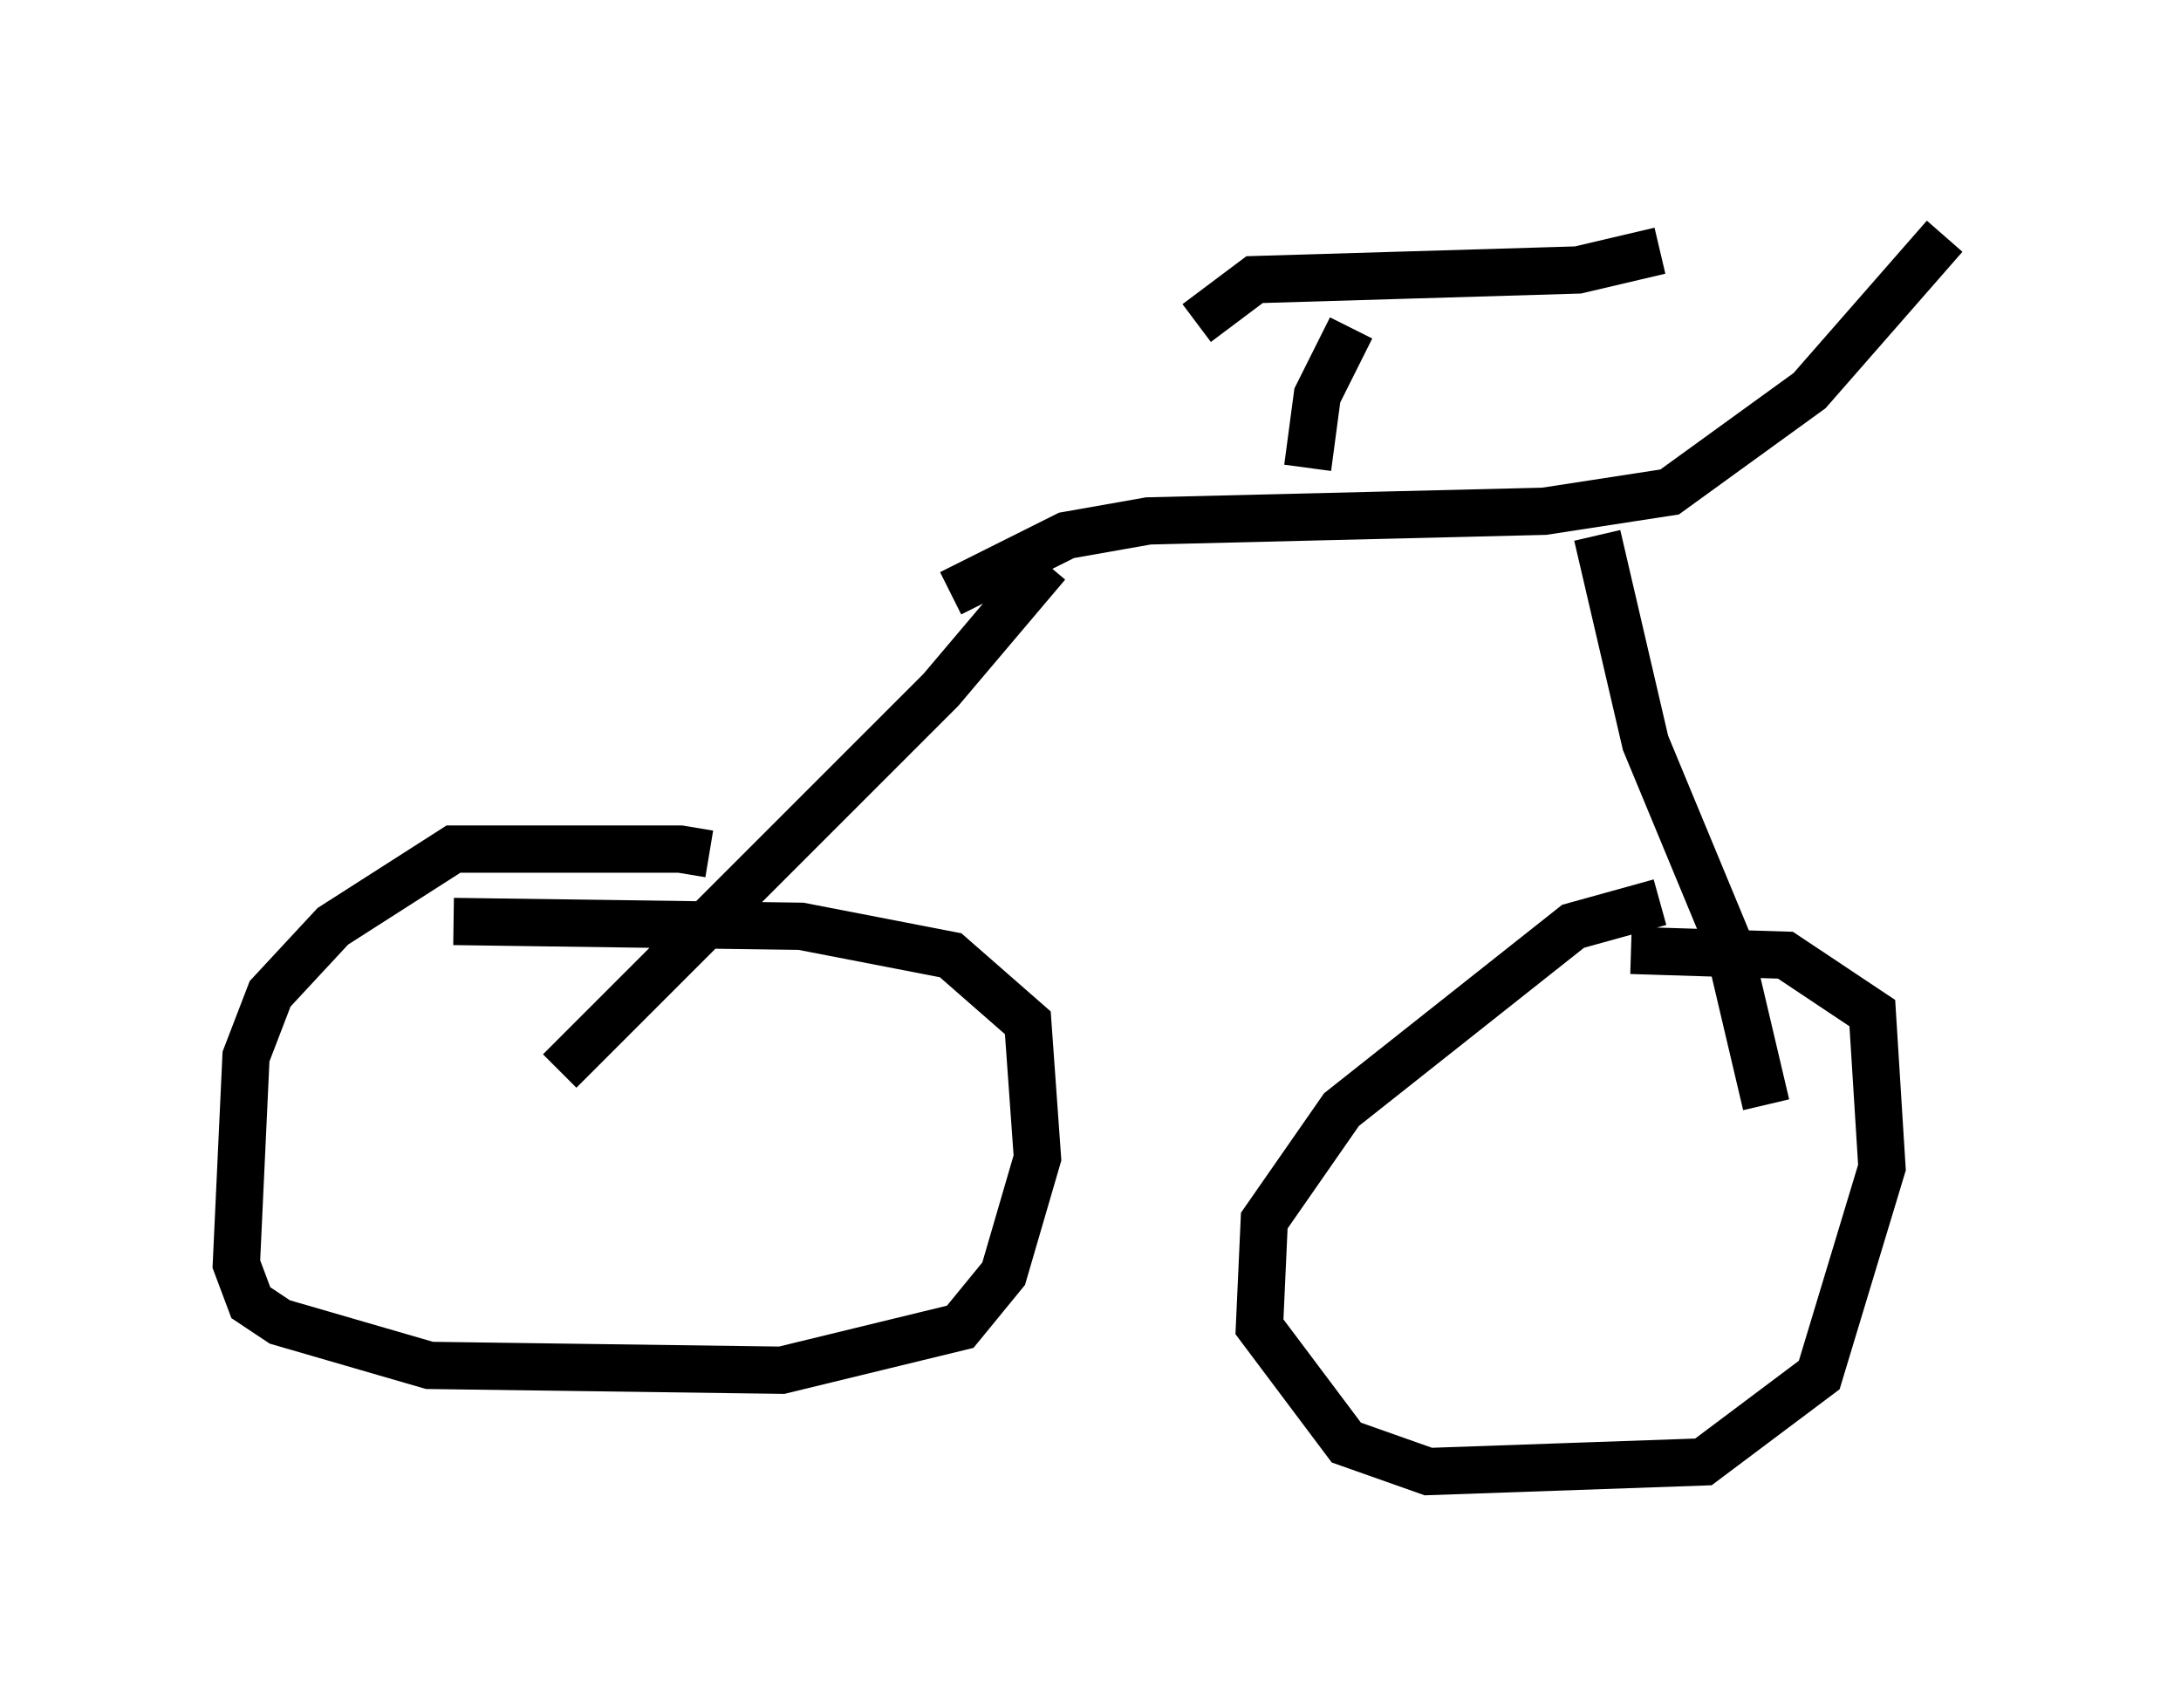 <?xml version="1.0" encoding="utf-8" ?>
<svg baseProfile="full" height="36.134" version="1.1" width="46.138" xmlns="http://www.w3.org/2000/svg" xmlns:ev="http://www.w3.org/2001/xml-events" xmlns:xlink="http://www.w3.org/1999/xlink"><defs /><rect fill="white" height="36.134" width="46.138" x="0" y="0" /><path d="M15.004, 18.679 m0.0, -0.613 l-0.613, -0.102 -4.798, 0.0 l-2.552, 1.633 -1.327, 1.429 l-0.51, 1.327 -0.204, 4.39 l0.306, 0.817 0.613, 0.408 l3.165, 0.919 7.452, 0.102 l3.777, -0.919 0.919, -1.123 l0.715, -2.45 -0.204, -2.858 l-1.633, -1.429 -3.165, -0.613 l-7.35, -0.102 m25.521, -0.408 l-1.838, 0.51 -4.9, 3.879 l-1.633, 2.348 -0.102, 2.246 l1.838, 2.45 1.735, 0.613 l5.819, -0.204 2.45, -1.838 l1.327, -4.39 -0.204, -3.267 l-1.838, -1.225 -3.267, -0.102 m-22.663, 2.552 l8.065, -8.065 2.246, -2.654 m11.638, -0.613 l1.021, 4.39 1.735, 4.185 l0.817, 3.471 m-17.252, -10.821 l2.45, -1.225 1.735, -0.306 l8.371, -0.204 2.654, -0.408 l2.96, -2.144 2.858, -3.267 m-12.556, 1.94 l-0.715, 1.429 -0.204, 1.531 m-2.348, -3.063 l1.225, -0.919 6.84, -0.204 l1.735, -0.408 " fill="none" stroke="black" stroke-width="1" /></svg>